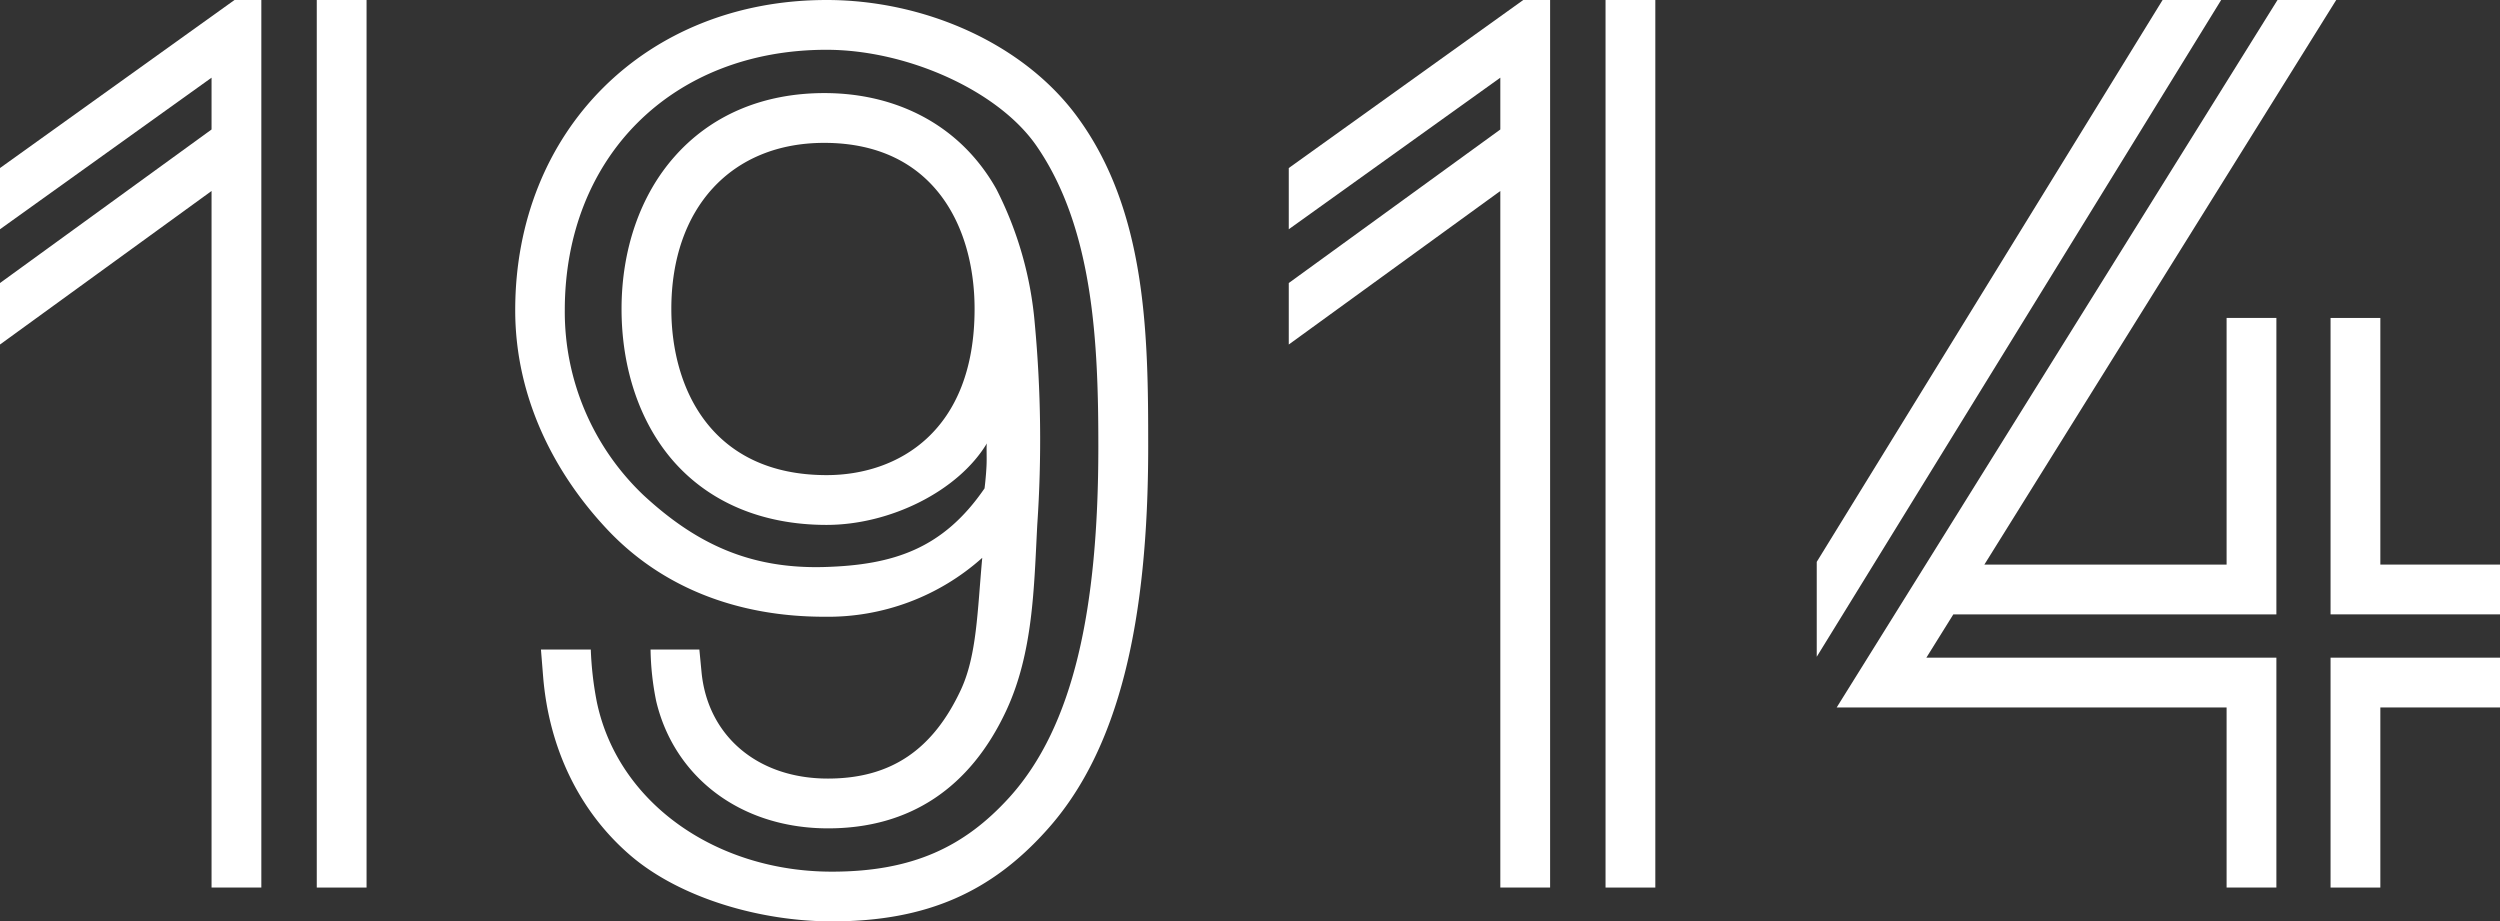 <svg xmlns="http://www.w3.org/2000/svg" viewBox="0 0 358.54 132.15"><rect x="0" y="0" width="358.54" height="132.15" fill="#333333" stroke="none"/><defs><style>.cls-1{fill:#fff;}</style></defs><title>Recurso 1</title><g id="Capa_2" data-name="Capa 2"><g id="Capa_1-2" data-name="Capa 1"><rect class="cls-1" x="45.43" width="7.14" height="127.29"/><polygon class="cls-1" points="33.63 0 0 24.1 0 32.88 30.34 11.14 30.34 18.57 0 40.59 0 49.41 30.34 27.39 30.34 127.29 37.48 127.29 37.48 0 33.63 0"/><rect class="cls-1" x="230.26" width="7.14" height="127.29"/><polygon class="cls-1" points="218.46 0 184.83 24.1 184.83 32.88 215.17 11.14 215.17 18.57 184.83 40.59 184.83 49.41 215.17 27.39 215.17 127.29 222.31 127.29 222.31 0 218.46 0"/><polygon class="cls-1" points="358.54 88.11 358.54 80.97 341.38 80.97 341.38 45.6 334.24 45.6 334.24 88.11 358.54 88.11"/><polygon class="cls-1" points="334.24 94.32 334.24 127.29 341.38 127.29 341.38 101.46 358.54 101.46 358.54 94.32 334.24 94.32"/><polygon class="cls-1" points="326.47 88.11 326.47 45.6 319.33 45.6 319.33 80.97 284.59 80.97 335.05 0 326.63 0 263.41 101.46 319.33 101.46 319.33 127.29 326.47 127.29 326.47 94.32 276.27 94.32 280.14 88.11 326.47 88.11"/><polygon class="cls-1" points="318.55 0 310.15 0 260.55 80.58 260.55 94.19 318.55 0"/><path class="cls-1" d="M87.07,75.91c7.71,8.21,18.48,12.54,31.14,12.54A33.18,33.18,0,0,0,140.87,80c-.7,7.67-.77,14-3.07,18.94-4,8.56-10,12.72-19.07,12.72-10.14,0-17.25-6.18-18.12-15.28l-.31-3.23h-7a39.59,39.59,0,0,0,.81,7.41c2.58,10.87,12.08,18.24,24.65,18.24,11.75,0,20.38-5.83,25.53-16.84,3.88-8.29,4-17.65,4.47-26.69a179.89,179.89,0,0,0-.36-28.9,52,52,0,0,0-5.5-19.24,27.24,27.24,0,0,0-2.89-4.2c-5.24-6.27-13-9.58-21.78-9.58S102,16.5,96.74,22.46c-4.9,5.53-7.6,13.29-7.6,21.85,0,8.4,2.53,16,7.13,21.47,5.25,6.21,13,9.5,22.28,9.5,9.11,0,18.89-4.85,23-11.72-.12.21,0,2-.07,3.29-.08,1.65-.28,3.19-.28,3.19-5.92,8.63-13,11-23,11.28C107.57,81.61,99.83,78,92.27,71A36.29,36.29,0,0,1,81,44.49c0-22,15.43-37.35,37.53-37.35,11.56,0,24.67,5.86,30.14,13.81,8.22,11.93,8.85,28.53,8.85,43.13,0,23.15-3.51,40.08-12.79,50.31-6.37,7-13.77,10.62-25.43,10.62-16.54,0-30.68-9.8-33.71-24.36a47.93,47.93,0,0,1-.86-7.5H77.58L77.89,97c.84,10.34,5.21,19.46,12.65,25.79,7.08,6,18.46,9.35,28.78,9.35,13.76,0,22.94-4.36,30.72-13,10.51-11.59,14.63-30.13,14.63-55.11,0-15.77-.15-33.72-10.24-47.37C146.62,6.09,132.4,0,118.55,0,92.67,0,73.89,18.71,73.89,44.49c0,12.59,5.69,23.46,13.18,31.42m31.48-7.77c-16.42,0-22.27-12.31-22.27-23.83,0-14.47,8.6-23.82,21.92-23.82,15.7,0,21.57,12,21.57,23.82,0,17.57-11,23.83-21.22,23.83"/></g></g></svg>